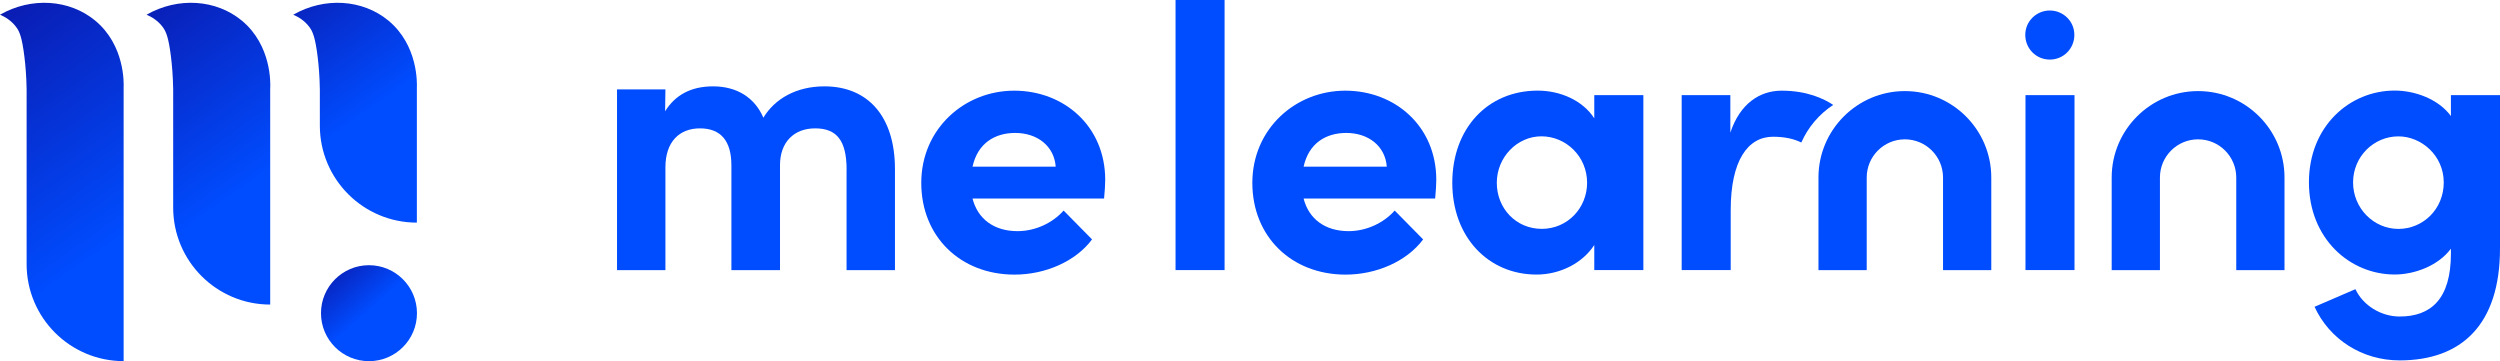<?xml version="1.0" encoding="UTF-8"?><svg id="Layer_2" xmlns="http://www.w3.org/2000/svg" xmlns:xlink="http://www.w3.org/1999/xlink" viewBox="0 0 480.86 69.46"><defs><style>.cls-1{fill:url(#linear-gradient);}.cls-2{fill:#004cff;}.cls-3{fill:url(#linear-gradient-3);}.cls-4{fill:url(#linear-gradient-4);}.cls-5{fill:url(#linear-gradient-2);}</style><linearGradient id="linear-gradient" x1="22.98" y1="45.82" x2="-21.76" y2="-17.24" gradientUnits="userSpaceOnUse"><stop offset="0" stop-color="#004cff"/><stop offset="1" stop-color="#100085"/></linearGradient><linearGradient id="linear-gradient-2" x1="47.73" y1="35.51" x2="10.07" y2="-17.5" xlink:href="#linear-gradient"/><linearGradient id="linear-gradient-3" x1="71.22" y1="20.99" x2="43.96" y2="-17.61" xlink:href="#linear-gradient"/><linearGradient id="linear-gradient-4" x1="70.69" y1="59.93" x2="58.42" y2="46.14" gradientUnits="userSpaceOnUse"><stop offset="0" stop-color="#004cff"/><stop offset="1" stop-color="#100085"/></linearGradient></defs><g id="Layer_1-2"><g id="Blue_logo"><g><g><path class="cls-1" d="M23.78,69.46c-10.3,0-18.66-8.35-18.66-18.66V17.17c-.04-2.55-.23-4.67-.42-6.22-.47-3.86-.98-4.93-1.57-5.72C2.15,3.89,.85,3.19,0,2.83,6.03-.62,13.37-.13,18.32,3.97c5.72,4.75,5.5,12.05,5.46,12.93,0,17.52,0,35.04,0,52.56Z"/><path class="cls-5" d="M51.98,16.9c.04-.87,.26-8.18-5.46-12.93C41.57-.13,34.23-.62,28.19,2.83c.85,.36,2.15,1.06,3.13,2.4,.58,.79,1.1,1.86,1.57,5.72,.19,1.55,.38,3.67,.42,6.22v22.75c0,10.3,8.35,18.66,18.66,18.66,0-17.52,0-24.15,0-41.67Z"/><path class="cls-3" d="M80.18,16.9c.04-.87,.26-8.18-5.46-12.93C69.77-.13,62.43-.62,56.4,2.83c.85,.36,2.15,1.06,3.13,2.4,.58,.79,1.1,1.86,1.57,5.72,.19,1.55,.38,3.67,.42,6.22v6.99c0,10.3,8.35,18.66,18.66,18.66,0-17.52,0-8.39,0-25.91Z"/><circle class="cls-4" cx="70.97" cy="60.24" r="9.23"/></g><g><path class="cls-2" d="M212.35,38.19h-25.29c1.01,3.96,4.18,6.27,8.65,6.27,3.46,0,6.77-1.59,8.87-3.96l5.47,5.55c-3.17,4.25-9.01,6.77-14.91,6.77-10.38,0-17.94-7.28-17.94-17.65s8.28-17.73,17.87-17.73,17.51,6.84,17.51,17.15c0,.94-.08,2.09-.22,3.61Zm-9.29-6.13c-.29-3.96-3.53-6.49-7.79-6.49-3.89,0-7.21,1.95-8.21,6.49h16Z"/><path class="cls-2" d="M226.11,51.95V0h9.43V51.95h-9.43Z"/><path class="cls-2" d="M276.03,38.19h-25.29c1.01,3.96,4.18,6.27,8.65,6.27,3.46,0,6.77-1.59,8.87-3.96l5.47,5.55c-3.17,4.25-9.01,6.77-14.91,6.77-10.38,0-17.94-7.28-17.94-17.65s8.28-17.73,17.87-17.73,17.51,6.84,17.51,17.15c0,.94-.08,2.09-.22,3.61Zm-9.29-6.13c-.29-3.96-3.53-6.49-7.79-6.49-3.89,0-7.21,1.95-8.21,6.49h16Z"/><path class="cls-2" d="M306.65,18.3h9.44V51.95h-9.44v-4.83c-2.23,3.46-6.55,5.69-11.1,5.69-9.29,0-16.21-7.21-16.21-17.65s6.77-17.73,16.43-17.73c4.32,0,8.65,1.87,10.88,5.33v-4.47Zm-1.38,16.86c0-5.12-4.11-8.94-8.79-8.94s-8.58,4.04-8.58,8.94,3.68,8.86,8.65,8.86,8.72-4.03,8.72-8.86Z"/><path class="cls-2" d="M389.55,6.71c0-2.64,2.16-4.69,4.72-4.69s4.72,2.04,4.72,4.69-2.1,4.75-4.72,4.75-4.72-2.1-4.72-4.75Zm.04,45.25V18.3h9.43V51.95h-9.43Z"/><path class="cls-2" d="M471.42,18.3h9.44v29.47c0,14.7-7.42,21.55-19.31,21.55-7.21,0-13.48-4.04-16.36-10.31l7.86-3.39c1.44,3.1,4.9,5.26,8.5,5.26,6.05,0,9.87-3.39,9.87-12.11v-.94c-2.45,3.32-7.06,4.97-10.81,4.97-8.65,0-16.5-6.92-16.5-17.73s7.85-17.65,16.5-17.65c3.82,0,8.36,1.58,10.81,4.9v-4.04Zm-1.38,16.79c0-5.19-4.32-8.86-8.72-8.86-4.75,0-8.72,3.89-8.72,8.86s3.97,8.94,8.72,8.94,8.72-3.82,8.72-8.94Z"/><path class="cls-2" d="M383.01,51.96h-9.28v-17.82c0-4.05-3.29-7.34-7.34-7.34s-7.34,3.29-7.34,7.34v17.82h-9.28v-17.82c0-9.16,7.45-16.62,16.62-16.62s16.62,7.45,16.62,16.62v17.82Z"/><path class="cls-2" d="M352.61,20.18c-1.87-1.24-5.11-2.74-9.92-2.74-4.18,0-8,2.45-9.87,8.07v-7.21h-9.36V51.95h9.43v-11.53c0-9.58,3.32-14.12,8.14-14.12,2.42,0,4.17,.48,5.44,1.11,1.31-2.96,3.45-5.47,6.14-7.23Z"/><path class="cls-2" d="M439.41,51.96h-9.28v-17.82c0-4.05-3.29-7.34-7.34-7.34s-7.34,3.29-7.34,7.34v17.82h-9.28v-17.82c0-9.16,7.45-16.62,16.62-16.62s16.62,7.45,16.62,16.62v17.82Z"/><path class="cls-2" d="M162.84,32.64c0-5.69-1.96-7.95-6.06-7.95s-6.75,2.7-6.75,7.06v20.21h-9.35V31.8c0-4.68-2.03-7.11-6.04-7.11s-6.65,2.63-6.65,7.48v19.79h-9.31V17.2h9.31l-.06,4.2c1.94-3.11,4.95-4.79,9.23-4.79,4.61,0,8.03,2.2,9.67,6.03,2.17-3.6,6.29-6.03,11.74-6.03,8.4,0,13.57,5.8,13.57,15.92v19.43h-9.31v-19.32Z"/></g></g></g></g></svg>